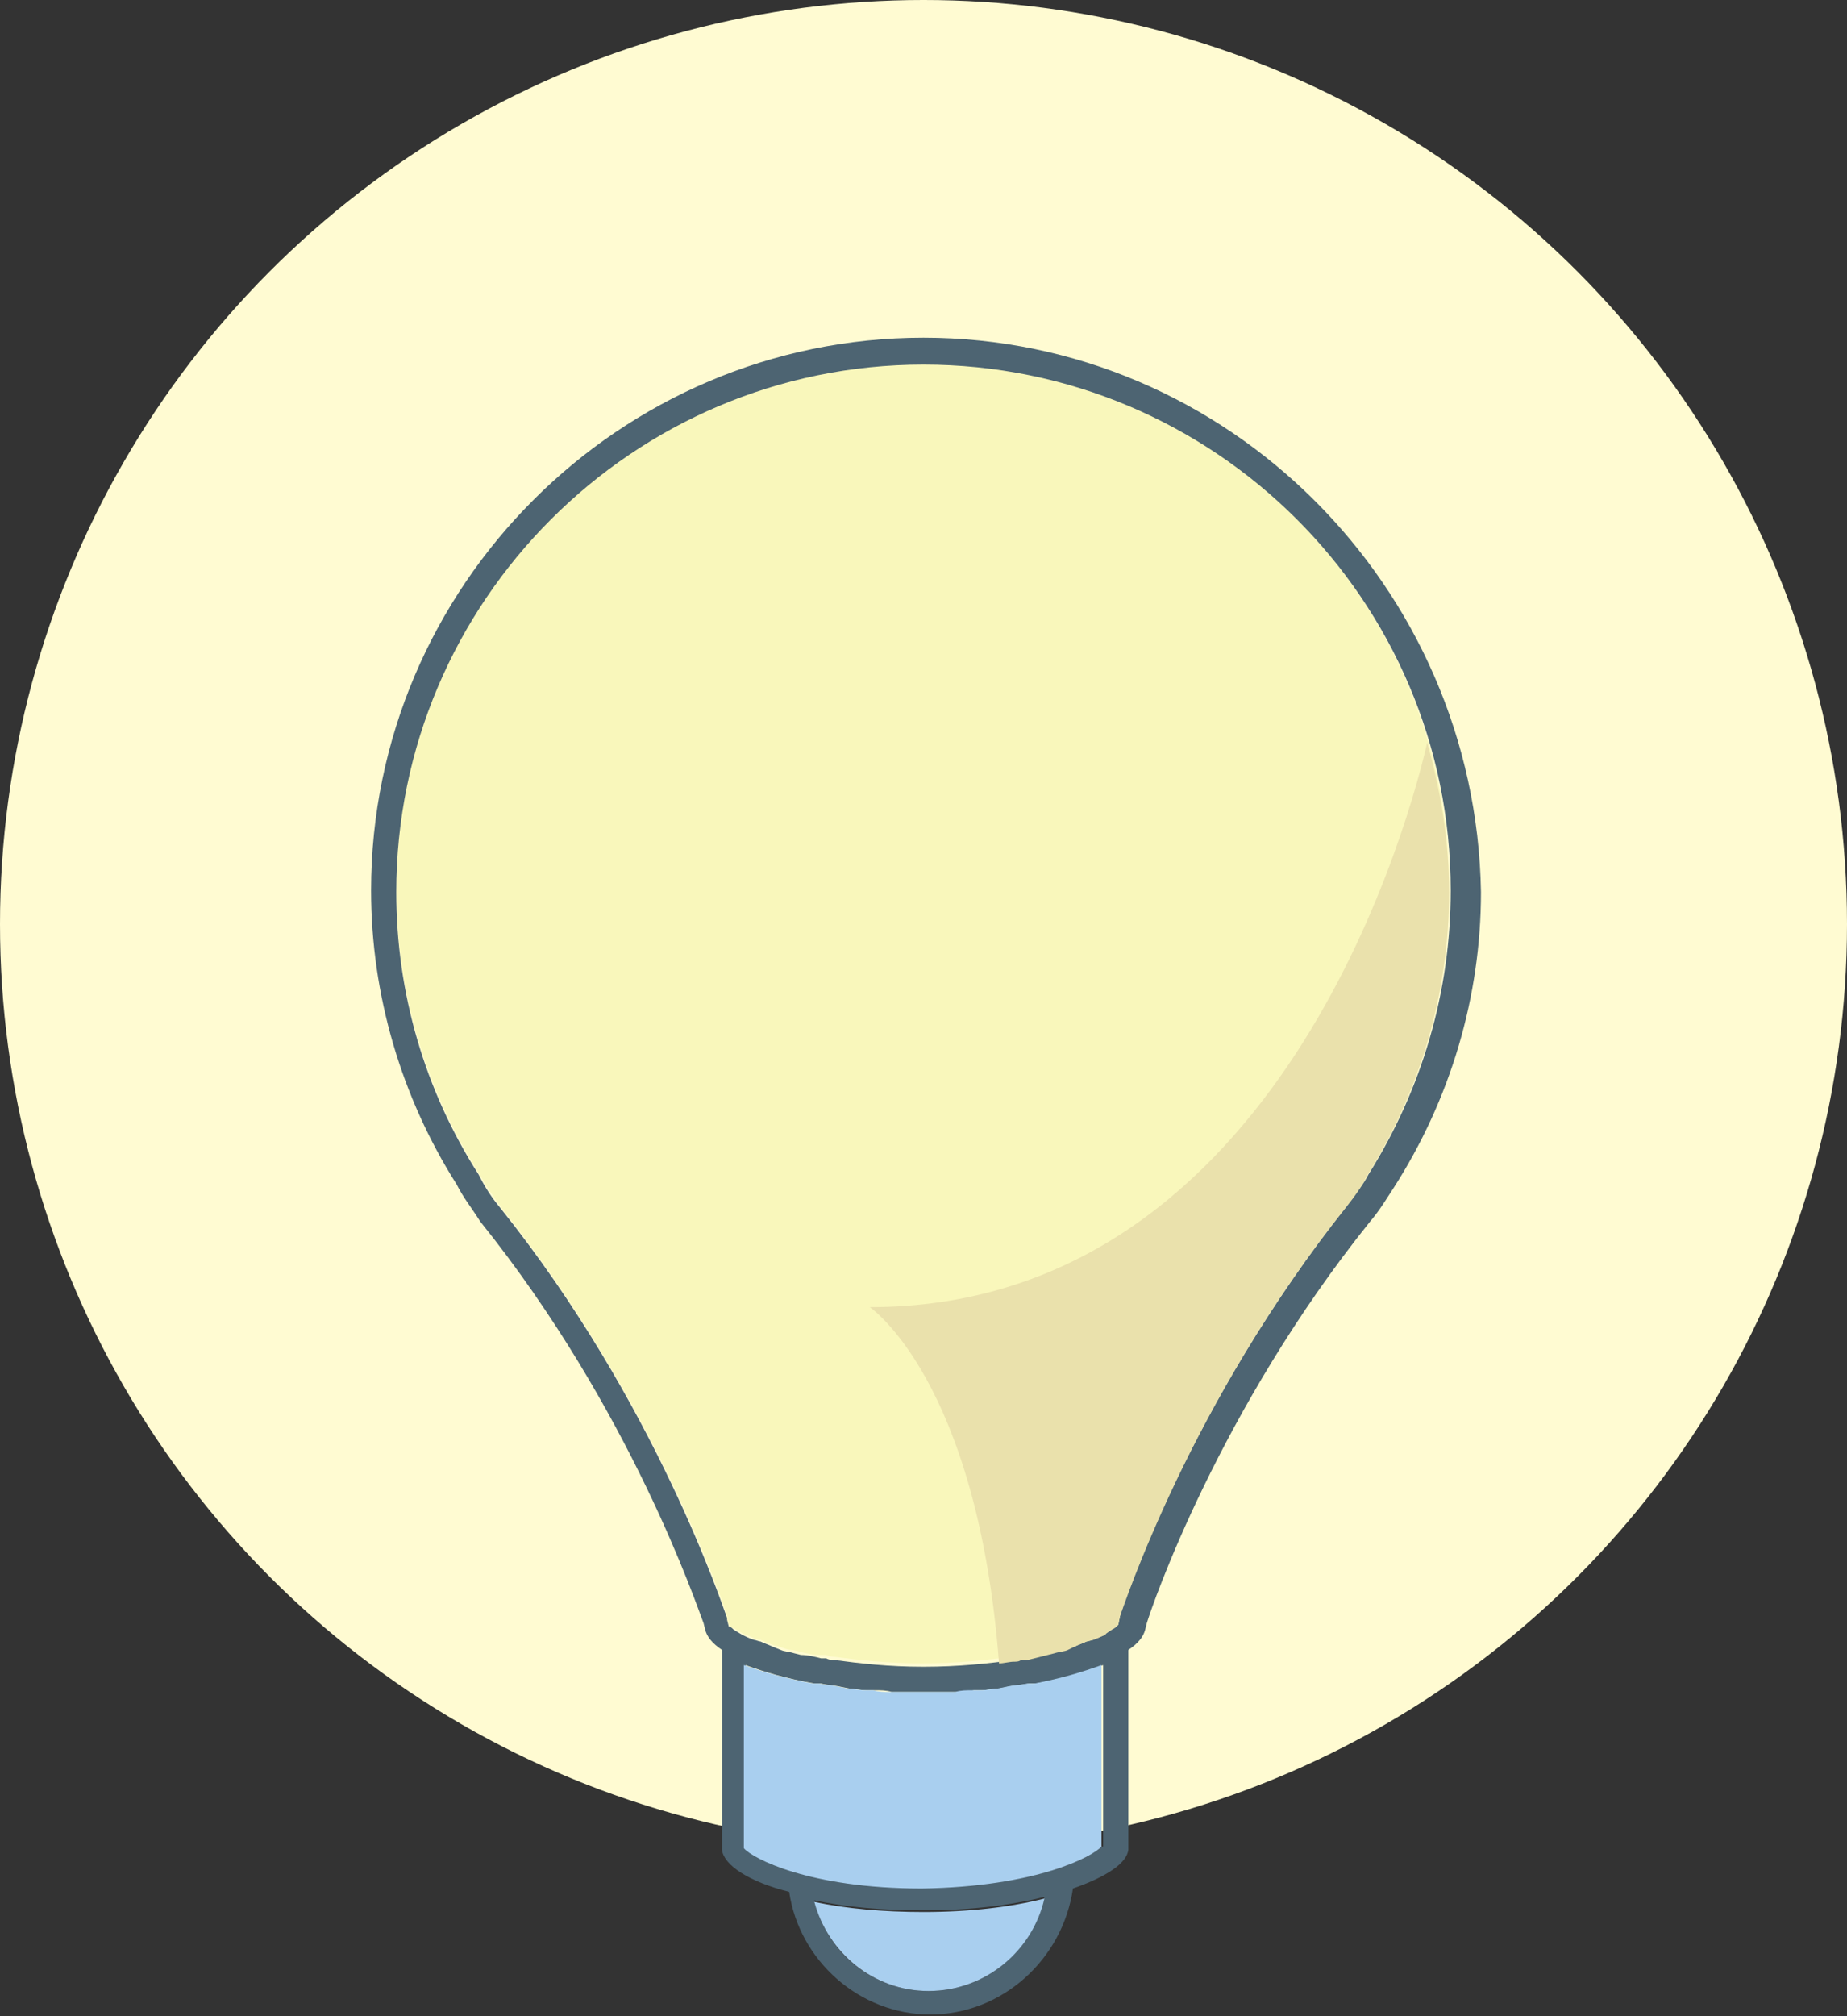 <?xml version="1.0" encoding="utf-8"?>
<!-- Generator: Adobe Illustrator 22.1.0, SVG Export Plug-In . SVG Version: 6.00 Build 0)  -->
<svg version="1.1" id="Layer_1" xmlns="http://www.w3.org/2000/svg" xmlns:xlink="http://www.w3.org/1999/xlink" x="0px" y="0px"
	 viewBox="0 0 110 120" style="enable-background:new 0 0 110 120;" xml:space="preserve">
<rect x="0" y="0" width="110" height="120" fill="#333333" stroke="none"/>
<style type="text/css">
	.st0{fill:#ECF9FC;}
	.st1{fill:#90B8D3;}
	.st2{fill:#E2DED9;}
	.st3{fill:#F5F3EF;}
	.st4{fill:#A9CFEF;}
	.st5{fill:#CECCC8;}
	.st6{fill:#4C6472;}
	.st7{fill:#FF9AC1;}
	.st8{fill:#79A1B7;}
	.st9{fill:#CCE3F2;}
	.st10{fill:#E079A3;}
	.st11{fill:#EDCFA4;}
	.st12{fill:#F9E1BB;}
	.st13{fill:#FCF1E0;}
	.st14{fill:#FFFFFF;}
	.st15{fill:#92C161;}
	.st16{fill:#AFE67B;}
	.st17{fill:#7FA8BF;}
	.st18{fill:#F9F3EA;}
	.st19{fill:#F9E5C5;}
	.st20{fill:#EFD3AB;}
	.st21{fill:#AACCE0;}
	.st22{fill:#C6E0F4;}
	.st23{fill:#EDD3AE;}
	.st24{fill:#C4C0BC;}
	.st25{fill:#DBD8D1;}
	.st26{fill:#80B3CE;}
	.st27{fill:#EFDFCA;}
	.st28{fill:#E5C79C;}
	.st29{fill:#B7B6B6;}
	.st30{fill:#7DAAC9;}
	.st31{fill:#F9F7BB;}
	.st32{fill:#EAE1AC;}
	.st33{fill:#FFFBD2;}
	.st34{fill:#4D6472;}
	.st35{fill:#D8B891;}
	.st36{fill:#DDB98E;}
	.st37{fill:#BCBBBB;}
	.st38{fill:#E0DDDA;}
	.st39{fill:#6E98AF;}
	.st40{fill:#80A6BA;}
	.st41{fill:#FF7EAE;}
	.st42{fill:#90BFE0;}
</style>
<g>
	<circle class="st33" cx="55" cy="55" r="55"/>
	<g>
		<path class="st31" d="M55,21.6c-17.3,0-31.4,14.1-31.4,31.4c0,5.9,1.7,11.7,4.9,16.8c0.4,0.7,0.8,1.3,1.3,2
			c9.3,11.7,13.4,23.9,13.5,24.4l0,0.1l0.1,0.4c0.1,0.1,0.1,0.2,0.3,0.2l0.5,0.3c0.2,0.1,0.5,0.2,0.7,0.3c0.1,0.1,0.3,0.1,0.4,0.1
			c0.2,0.1,0.5,0.2,0.7,0.3l0.4,0.1c0.3,0.1,0.5,0.2,0.8,0.2l0.4,0.1c0.4,0.1,0.8,0.2,1.2,0.2c0.1,0,0.1,0,0.2,0l0.1,0
			c0.2,0,0.3,0.1,0.5,0.1c1.5,0.2,3.3,0.4,5.3,0.4c2.1,0,3.9-0.2,5.4-0.4c0.1,0,0.3,0,0.4-0.1l0.2,0c0.1,0,0.1,0,0.2,0
			c0.4-0.1,0.8-0.2,1.2-0.3l0.4-0.1c0.3-0.1,0.6-0.1,0.8-0.2L64,98c0.2-0.1,0.5-0.2,0.7-0.3l0.4-0.1c0.3-0.1,0.5-0.2,0.7-0.3
			l0.1-0.1l0.3-0.2c0.2-0.1,0.3-0.2,0.4-0.3l0.1-0.5c0.2-0.5,4.2-12.8,13.5-24.4c0.5-0.6,0.9-1.2,1.2-1.8l0,0
			c3.2-5.1,4.9-10.9,4.9-16.9C86.4,35.7,72.3,21.6,55,21.6z"/>
		<path class="st34" d="M55,20.1c-18.1,0-32.9,14.8-32.9,32.9c0,6.2,1.8,12.3,5.1,17.5c0.4,0.8,0.9,1.4,1.4,2.2
			c9,11.2,12.9,22.9,13.3,23.9l0.1,0.4c0.1,0.4,0.4,0.8,1,1.2v11.8l0,0.1c0.1,0.9,1.6,1.9,4,2.5c0.6,4.1,4.2,7.3,8.4,7.3
			c4.3,0,7.9-3.3,8.5-7.5c2-0.7,3.2-1.5,3.3-2.3l0-11.9c0.6-0.4,0.9-0.8,1-1.2l0.1-0.4c0.3-1,4.3-12.7,13.3-23.9
			c0.6-0.7,1-1.4,1.4-2c3.4-5.3,5.2-11.4,5.2-17.6C87.9,34.9,73.1,20.1,55,20.1z M55.3,118.5c-3.3,0-6.1-2.3-6.8-5.4
			c1.8,0.4,4,0.6,6.5,0.6c2.8,0,5.2-0.3,7.2-0.8C61.5,116.1,58.7,118.5,55.3,118.5z M65.6,109.9c-0.5,0.6-3.9,2.4-10.6,2.4
			c-6.7,0-10.1-1.8-10.6-2.4V99.1c1.1,0.4,2.4,0.8,4.1,1.1c0.1,0,0.1,0,0.2,0l0.2,0c0.4,0.1,0.8,0.1,1.2,0.2l0.5,0.1
			c0.3,0,0.6,0.1,1,0.1l0.5,0c0.3,0,0.7,0,1,0.1l0.5,0c1,0,2,0,2.9,0l0.5,0c0.3,0,0.7,0,1-0.1l0.5,0c0.3,0,0.6-0.1,1-0.1l0.5-0.1
			c0.4-0.1,0.8-0.1,1.3-0.2l0.2,0c0.1,0,0.1,0,0.2,0c1.6-0.3,3-0.7,4-1.1V109.9z M81.5,69.9L81.5,69.9c-0.3,0.6-0.8,1.2-1.3,1.9
			c-9.3,11.7-13.4,23.9-13.5,24.4l-0.1,0.5c-0.1,0.1-0.2,0.2-0.4,0.3l-0.3,0.2l-0.1,0.1c-0.2,0.1-0.5,0.2-0.7,0.3l-0.4,0.1
			c-0.2,0.1-0.5,0.2-0.7,0.3l-0.4,0.1c-0.3,0.1-0.5,0.2-0.8,0.2l-0.4,0.1c-0.4,0.1-0.8,0.2-1.2,0.3c-0.1,0-0.1,0-0.2,0l-0.2,0
			c-0.1,0-0.3,0-0.4,0.1c-1.5,0.2-3.3,0.4-5.4,0.4c-2.1,0-3.8-0.2-5.3-0.4c-0.2,0-0.3,0-0.5-0.1l-0.1,0c-0.1,0-0.1,0-0.2,0
			c-0.4-0.1-0.8-0.2-1.2-0.2l-0.4-0.1c-0.3-0.1-0.6-0.1-0.8-0.2L46,98c-0.2-0.1-0.5-0.2-0.7-0.3c-0.1,0-0.3-0.1-0.4-0.1
			c-0.3-0.1-0.5-0.2-0.7-0.3L43.7,97c-0.1-0.1-0.2-0.2-0.3-0.2l-0.1-0.4l0-0.1c-0.2-0.5-4.2-12.8-13.5-24.4c-0.5-0.6-0.9-1.2-1.3-2
			c-3.2-5-4.9-10.8-4.9-16.8c0-17.3,14.1-31.4,31.4-31.4S86.4,35.7,86.4,53C86.4,59,84.7,64.8,81.5,69.9z"/>
		<path class="st32" d="M51.8,77.8c0,0,6.4,4.3,7.7,21.2c0.3,0,0.6-0.1,0.9-0.1c0.1,0,0.3,0,0.4-0.1l0.2,0c0.1,0,0.1,0,0.2,0
			c0.4-0.1,0.8-0.2,1.2-0.3l0.4-0.1c0.3-0.1,0.6-0.1,0.8-0.2L64,98c0.2-0.1,0.5-0.2,0.7-0.3l0.4-0.1c0.3-0.1,0.5-0.2,0.7-0.3
			l0.1-0.1l0.3-0.2c0.2-0.1,0.3-0.2,0.4-0.3l0.1-0.5c0.2-0.5,4.2-12.8,13.5-24.4c0.5-0.6,0.9-1.2,1.2-1.8l0,0
			c3.2-5.1,4.9-10.9,4.9-16.9c0-3.1-0.5-6-1.3-8.9C83.5,50.7,75.4,77.8,51.8,77.8z"/>
		<path class="st4" d="M55.3,118.5c3.4,0,6.2-2.4,6.9-5.5c-2,0.5-4.4,0.8-7.2,0.8c-2.4,0-4.6-0.2-6.5-0.6
			C49.3,116.2,52,118.5,55.3,118.5z"/>
		<path class="st4" d="M65.6,109.9V99.1c-1.1,0.4-2.4,0.8-4,1.1c-0.1,0-0.1,0-0.2,0l-0.2,0c-0.5,0.1-0.9,0.1-1.3,0.2l-0.5,0.1
			c-0.3,0-0.6,0.1-1,0.1l-0.5,0c-0.3,0-0.7,0-1,0.1l-0.5,0c-1,0-2,0-2.9,0l-0.5,0c-0.3,0-0.7,0-1-0.1l-0.5,0c-0.3,0-0.7-0.1-1-0.1
			l-0.5-0.1c-0.4-0.1-0.8-0.1-1.2-0.2l-0.2,0c-0.1,0-0.1,0-0.2,0c-1.6-0.3-3-0.7-4.1-1.1v10.9c0.5,0.6,3.9,2.4,10.6,2.4
			C61.7,112.3,65.1,110.5,65.6,109.9z"/>
	</g>
</g>
</svg>
